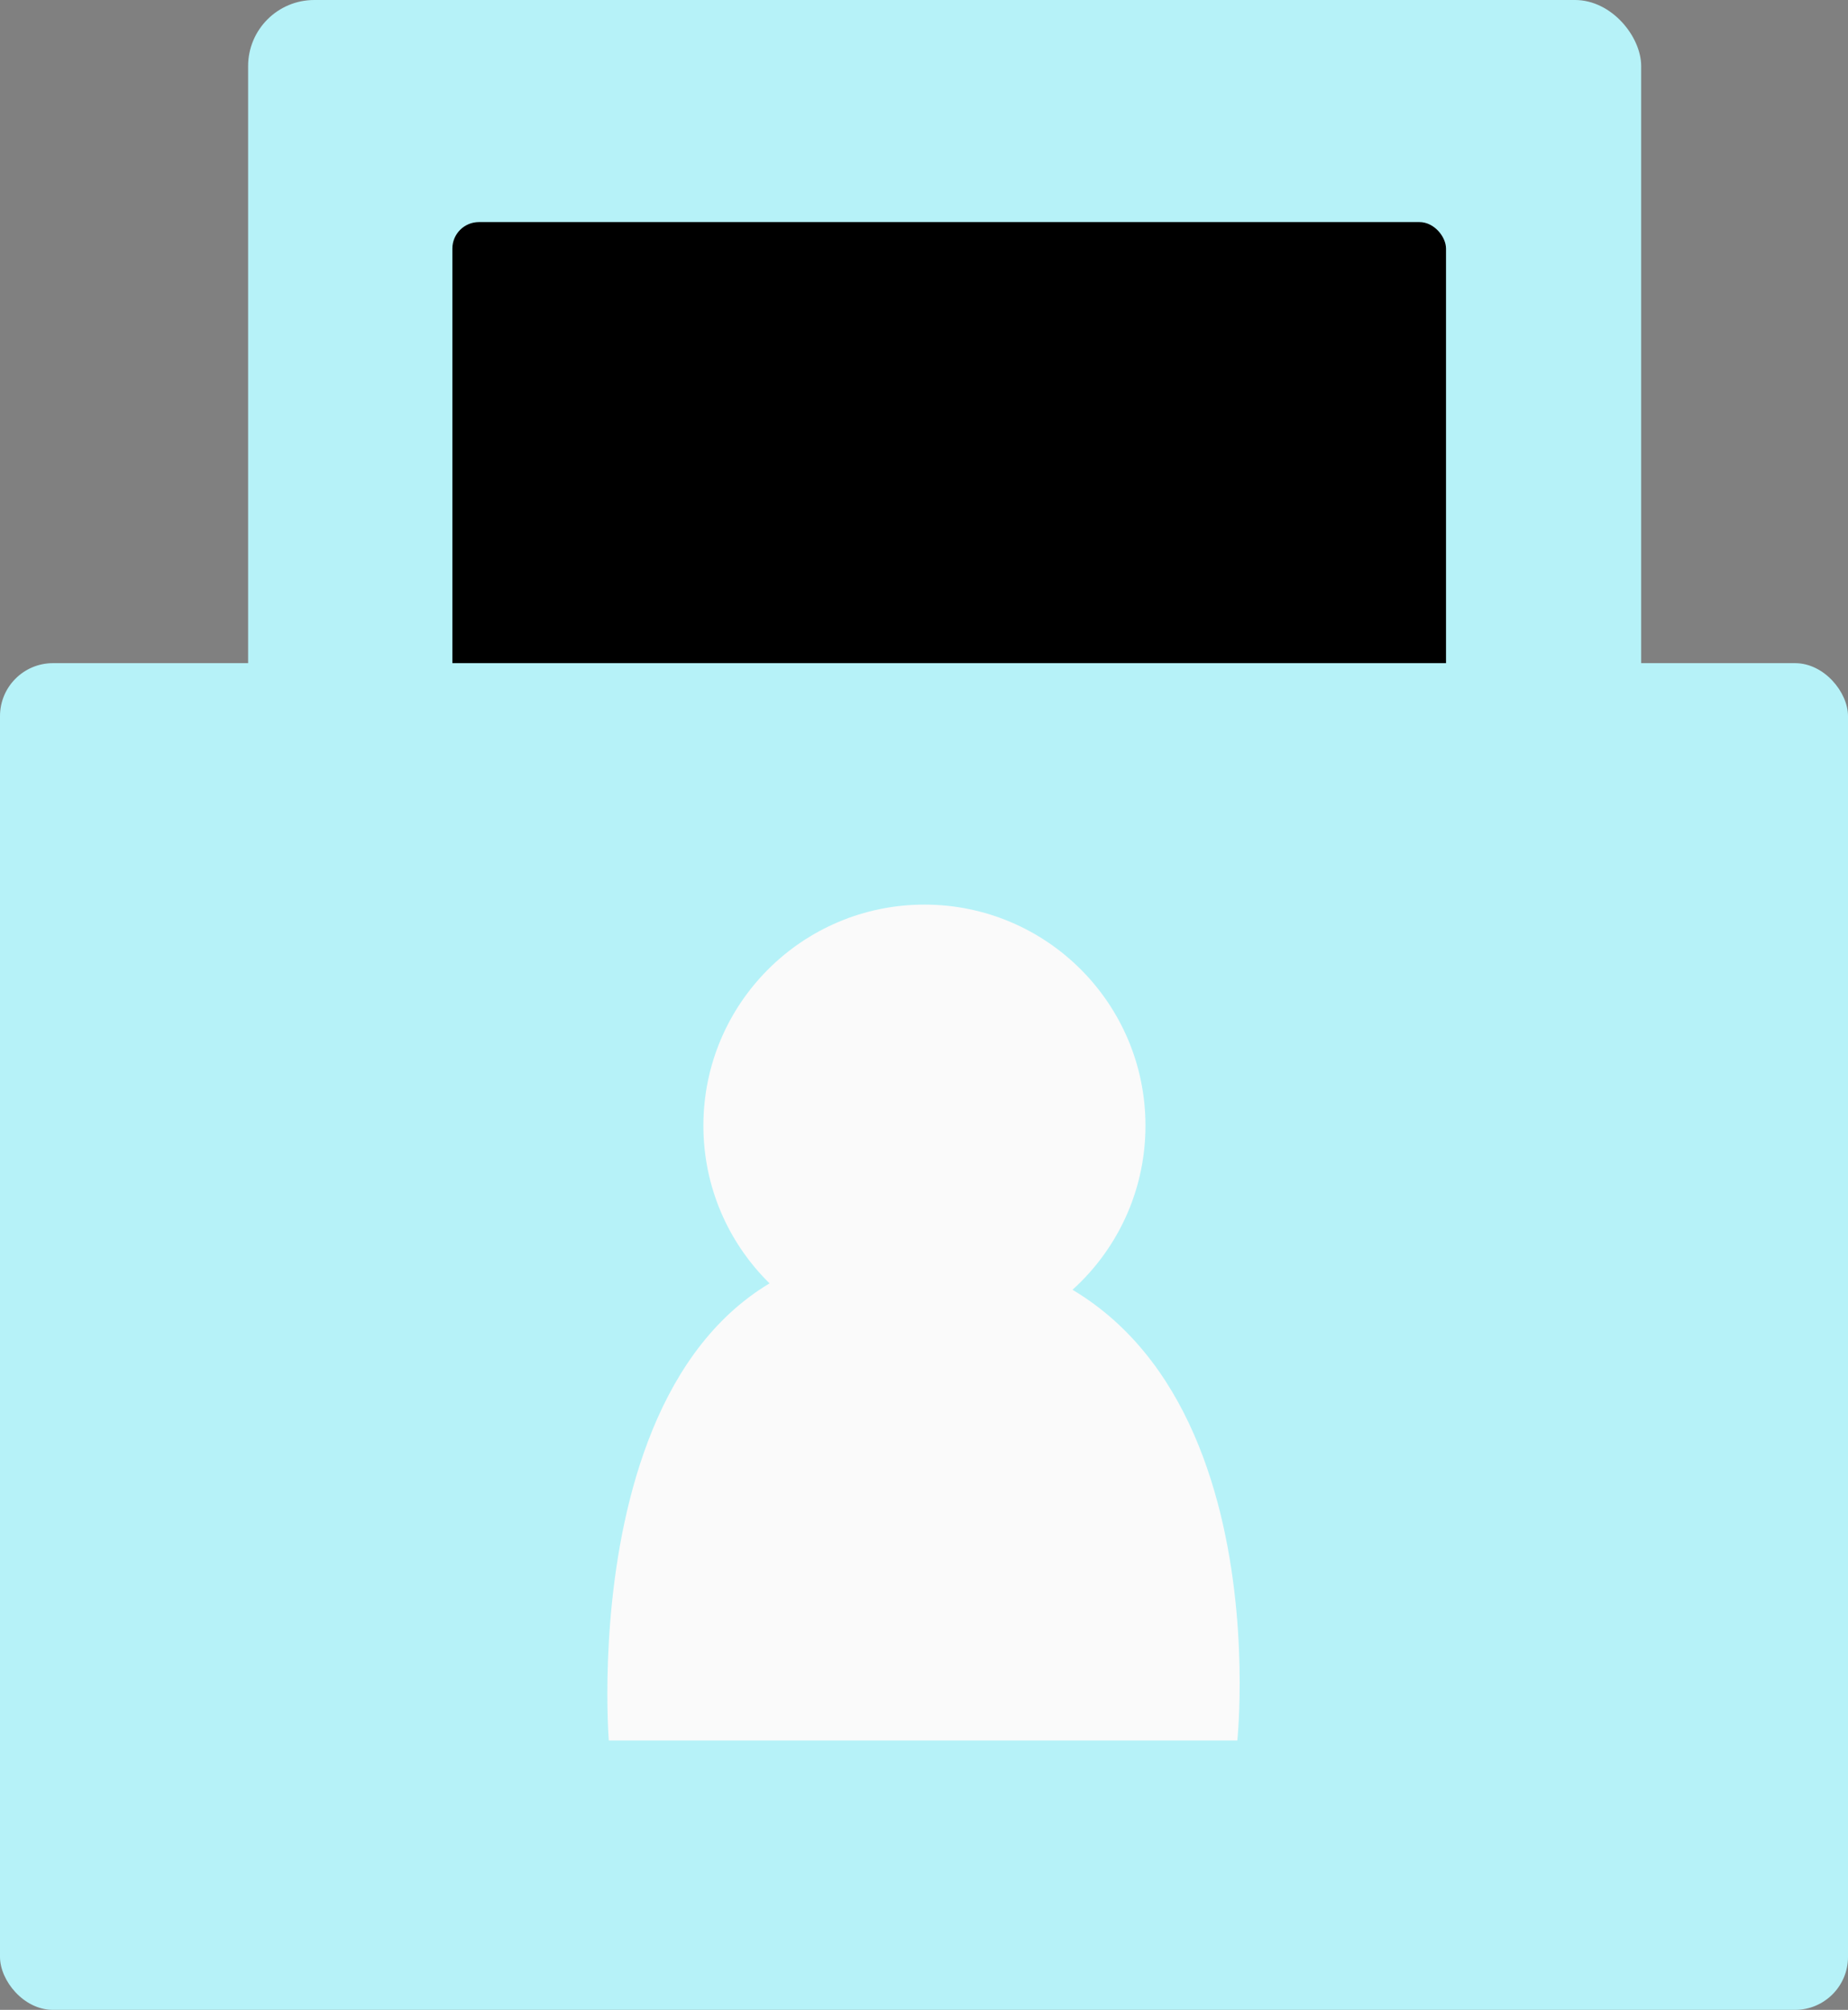 <svg xmlns="http://www.w3.org/2000/svg" viewBox="0 0 107.85 117.29"><rect x="0" y="0" width="107.85" height="117.29" fill="#808080" stroke="none"/><defs><style>.cls-1{fill:#b6f2f8;}.cls-2{fill:#fafafa;}</style></defs><title>Asset 38</title><g id="Layer_2" data-name="Layer 2"><g id="Layer_1-2" data-name="Layer 1"><g id="Group_3" data-name="Group 3"><rect id="Rectangle_162" data-name="Rectangle 162" class="cls-1" x="14.48" width="81.3" height="60.16" rx="3.86" ry="3.86"/><rect id="Rectangle_163" data-name="Rectangle 163" x="26.4" y="12.96" width="57.99" height="42.82" rx="1.55" ry="1.55"/><rect id="Rectangle_161" data-name="Rectangle 161" class="cls-1" y="38.7" width="107.85" height="78.59" rx="3.09" ry="3.09"/><circle id="Ellipse_85" data-name="Ellipse 85" class="cls-2" cx="53.95" cy="65.69" r="12.9"/><path id="Path_191" data-name="Path 191" class="cls-2" d="M72.21,101.57H35.53S33.11,71.73,54.12,72.85,72.21,101.57,72.21,101.57Z"/></g></g></g></svg>